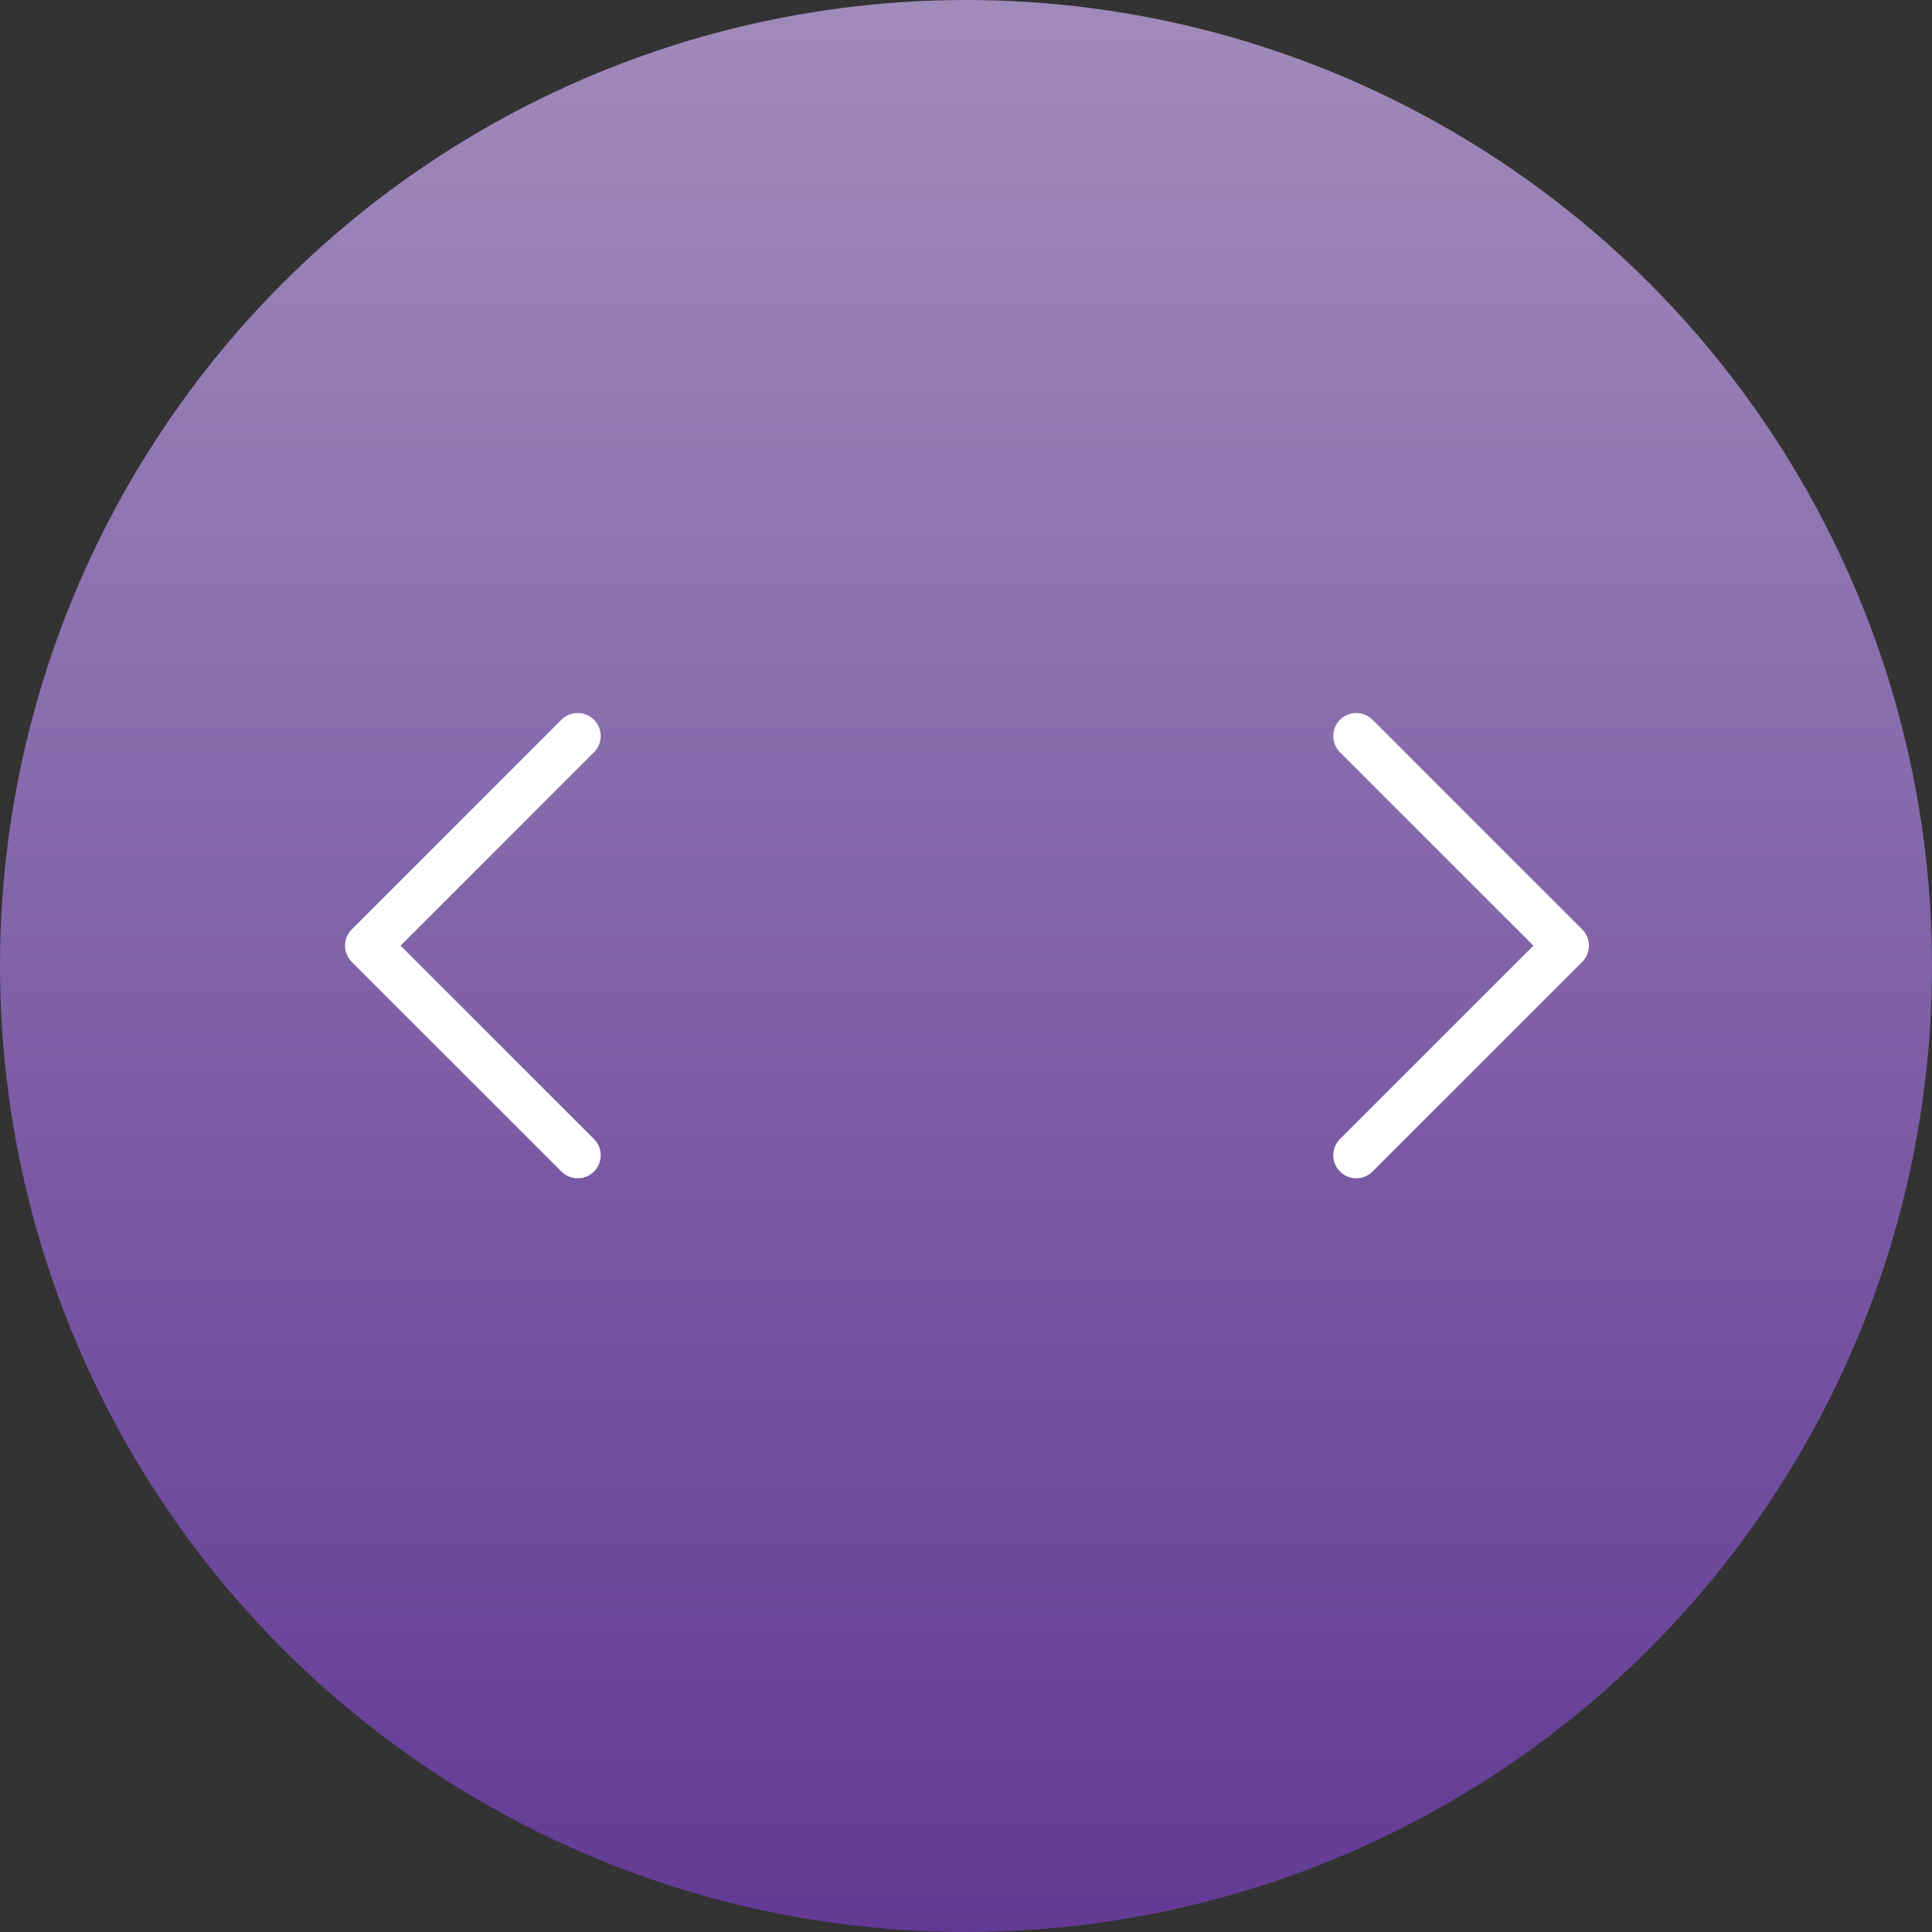 <svg width="42" height="42" viewBox="0 0 42 42" fill="none" xmlns="http://www.w3.org/2000/svg">
<rect x="0" y="0" width="42" height="42" fill="#333333" stroke="none"/>
<circle cx="21" cy="21" r="21" fill="url(#paint0_linear_555_332)"/>
<path d="M12.559 25.115L8.001 20.558L12.559 16" stroke="white" stroke-linecap="round" stroke-linejoin="round"/>
<path d="M29.484 16L34.042 20.558L29.484 25.115" stroke="white" stroke-linecap="round" stroke-linejoin="round"/>
<defs>
<linearGradient id="paint0_linear_555_332" x1="21" y1="0" x2="21" y2="42" gradientUnits="userSpaceOnUse">
<stop stop-color="#A08BBB"/>
<stop offset="1" stop-color="#623A95"/>
</linearGradient>
</defs>
</svg>
